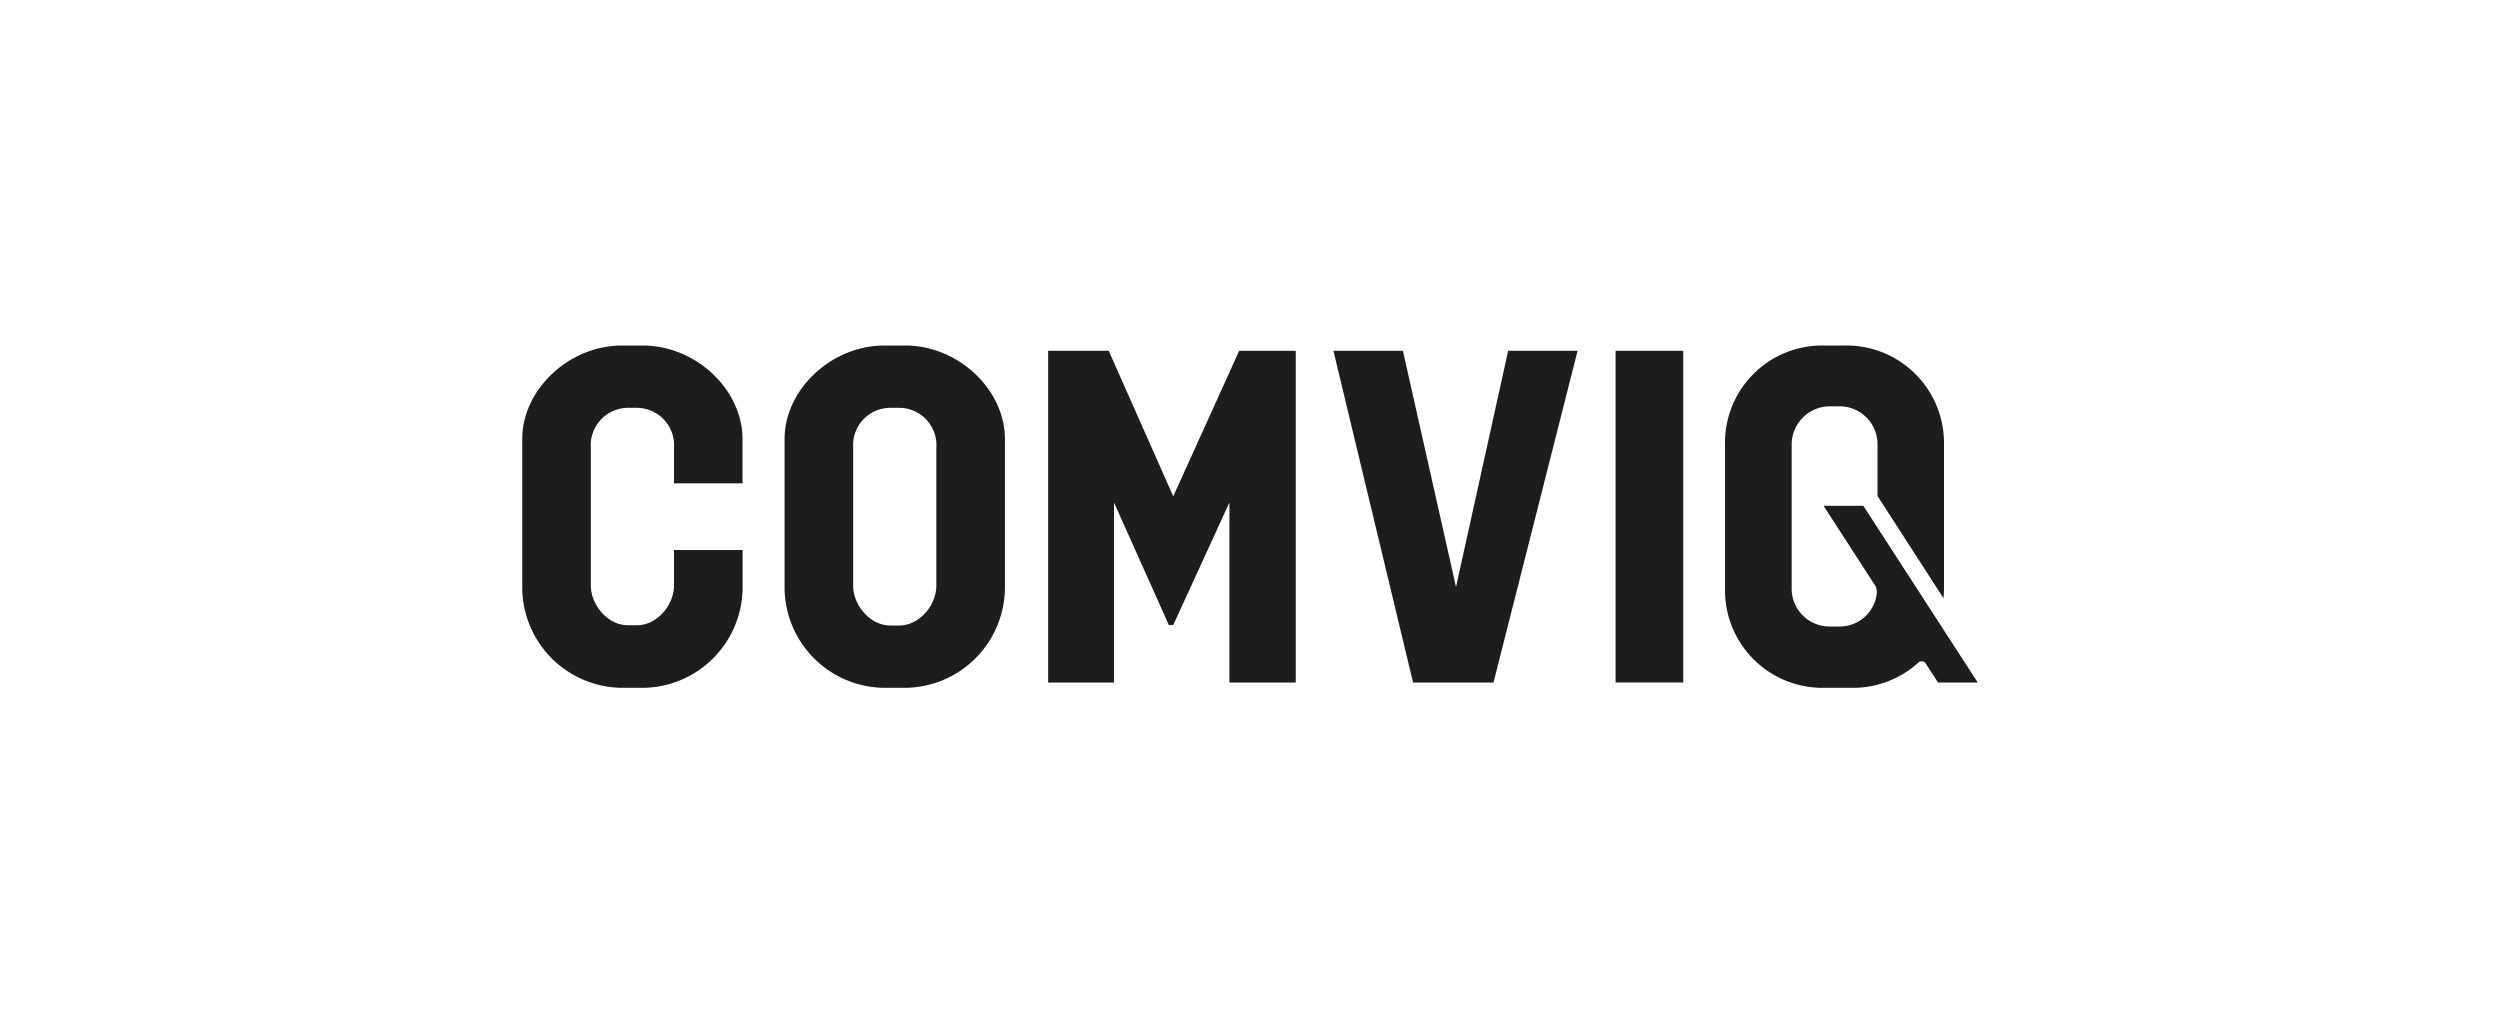 <svg id="Layer_1" data-name="Layer 1" xmlns="http://www.w3.org/2000/svg" xmlns:xlink="http://www.w3.org/1999/xlink" viewBox="0 0 300 124"><defs><style>.cls-1{fill:none;}.cls-2{clip-path:url(#clip-path);}.cls-3,.cls-4{fill:#1d1d1b;}.cls-3{fill-rule:evenodd;}</style><clipPath id="clip-path"><rect class="cls-1" x="-1056.28" y="582.04" width="300" height="134"/></clipPath></defs><title>comviq</title><path class="cls-3" d="M77.11,41.46H74.67c-6.47,0-12,5.36-12,11.2V70.54a12.08,12.08,0,0,0,12,12h2.44a12.08,12.08,0,0,0,12-12V66H80.88v4.25c0,2.33-2,4.78-4.46,4.78H75.36c-2.44,0-4.46-2.44-4.46-4.78V53.77a4.49,4.49,0,0,1,4.46-4.83h1.06a4.49,4.49,0,0,1,4.46,4.83V58h8.22V52.66c0-5.84-5.52-11.2-12-11.2"/><path class="cls-3" d="M108.59,41.46h-2.44c-6.47,0-12,5.36-12,11.2V70.54a12.08,12.08,0,0,0,12,12h2.44a12.08,12.08,0,0,0,12-12V52.66C120.59,46.82,115.07,41.46,108.59,41.46Zm3.77,28.82c0,2.33-2,4.78-4.46,4.78h-1.06c-2.44,0-4.46-2.44-4.46-4.78V53.77a4.48,4.48,0,0,1,4.46-4.83h1.06a4.48,4.48,0,0,1,4.46,4.83Z"/><polygon class="cls-3" points="140.79 59.56 133.05 42.1 125.78 42.1 125.78 81.9 133.68 81.9 133.68 60.3 140.26 75 140.79 75 147.53 60.3 147.53 81.9 155.49 81.9 155.49 42.1 148.7 42.1 140.79 59.56"/><polygon class="cls-3" points="174.72 70.44 168.35 42.1 160.01 42.1 169.57 81.9 179.22 81.9 189.31 42.1 180.98 42.1 174.72 70.44"/><rect class="cls-4" x="193.87" y="42.1" width="8.12" height="39.8"/><path class="cls-3" d="M231.12,79.67l1.44,2.23h4.77L223.6,60.7h-4.77L225,70.24a1.41,1.41,0,0,1,.22.76,1.36,1.36,0,0,1,0,.18,4.48,4.48,0,0,1-4.44,4h-1.3A4.54,4.54,0,0,1,215,70.65V53.34a4.59,4.59,0,0,1,4.53-4.58h1.3a4.54,4.54,0,0,1,4.47,4.58v6.18l7.93,12.28c0-.32.05-.64.05-1V53.17a11.7,11.7,0,0,0-11.71-11.71h-2.77A11.66,11.66,0,0,0,207,53.17V70.83a11.7,11.7,0,0,0,11.71,11.71h3.7a11.65,11.65,0,0,0,7.76-3,.59.59,0,0,1,.43-.18.59.59,0,0,1,.49.26"/></svg>